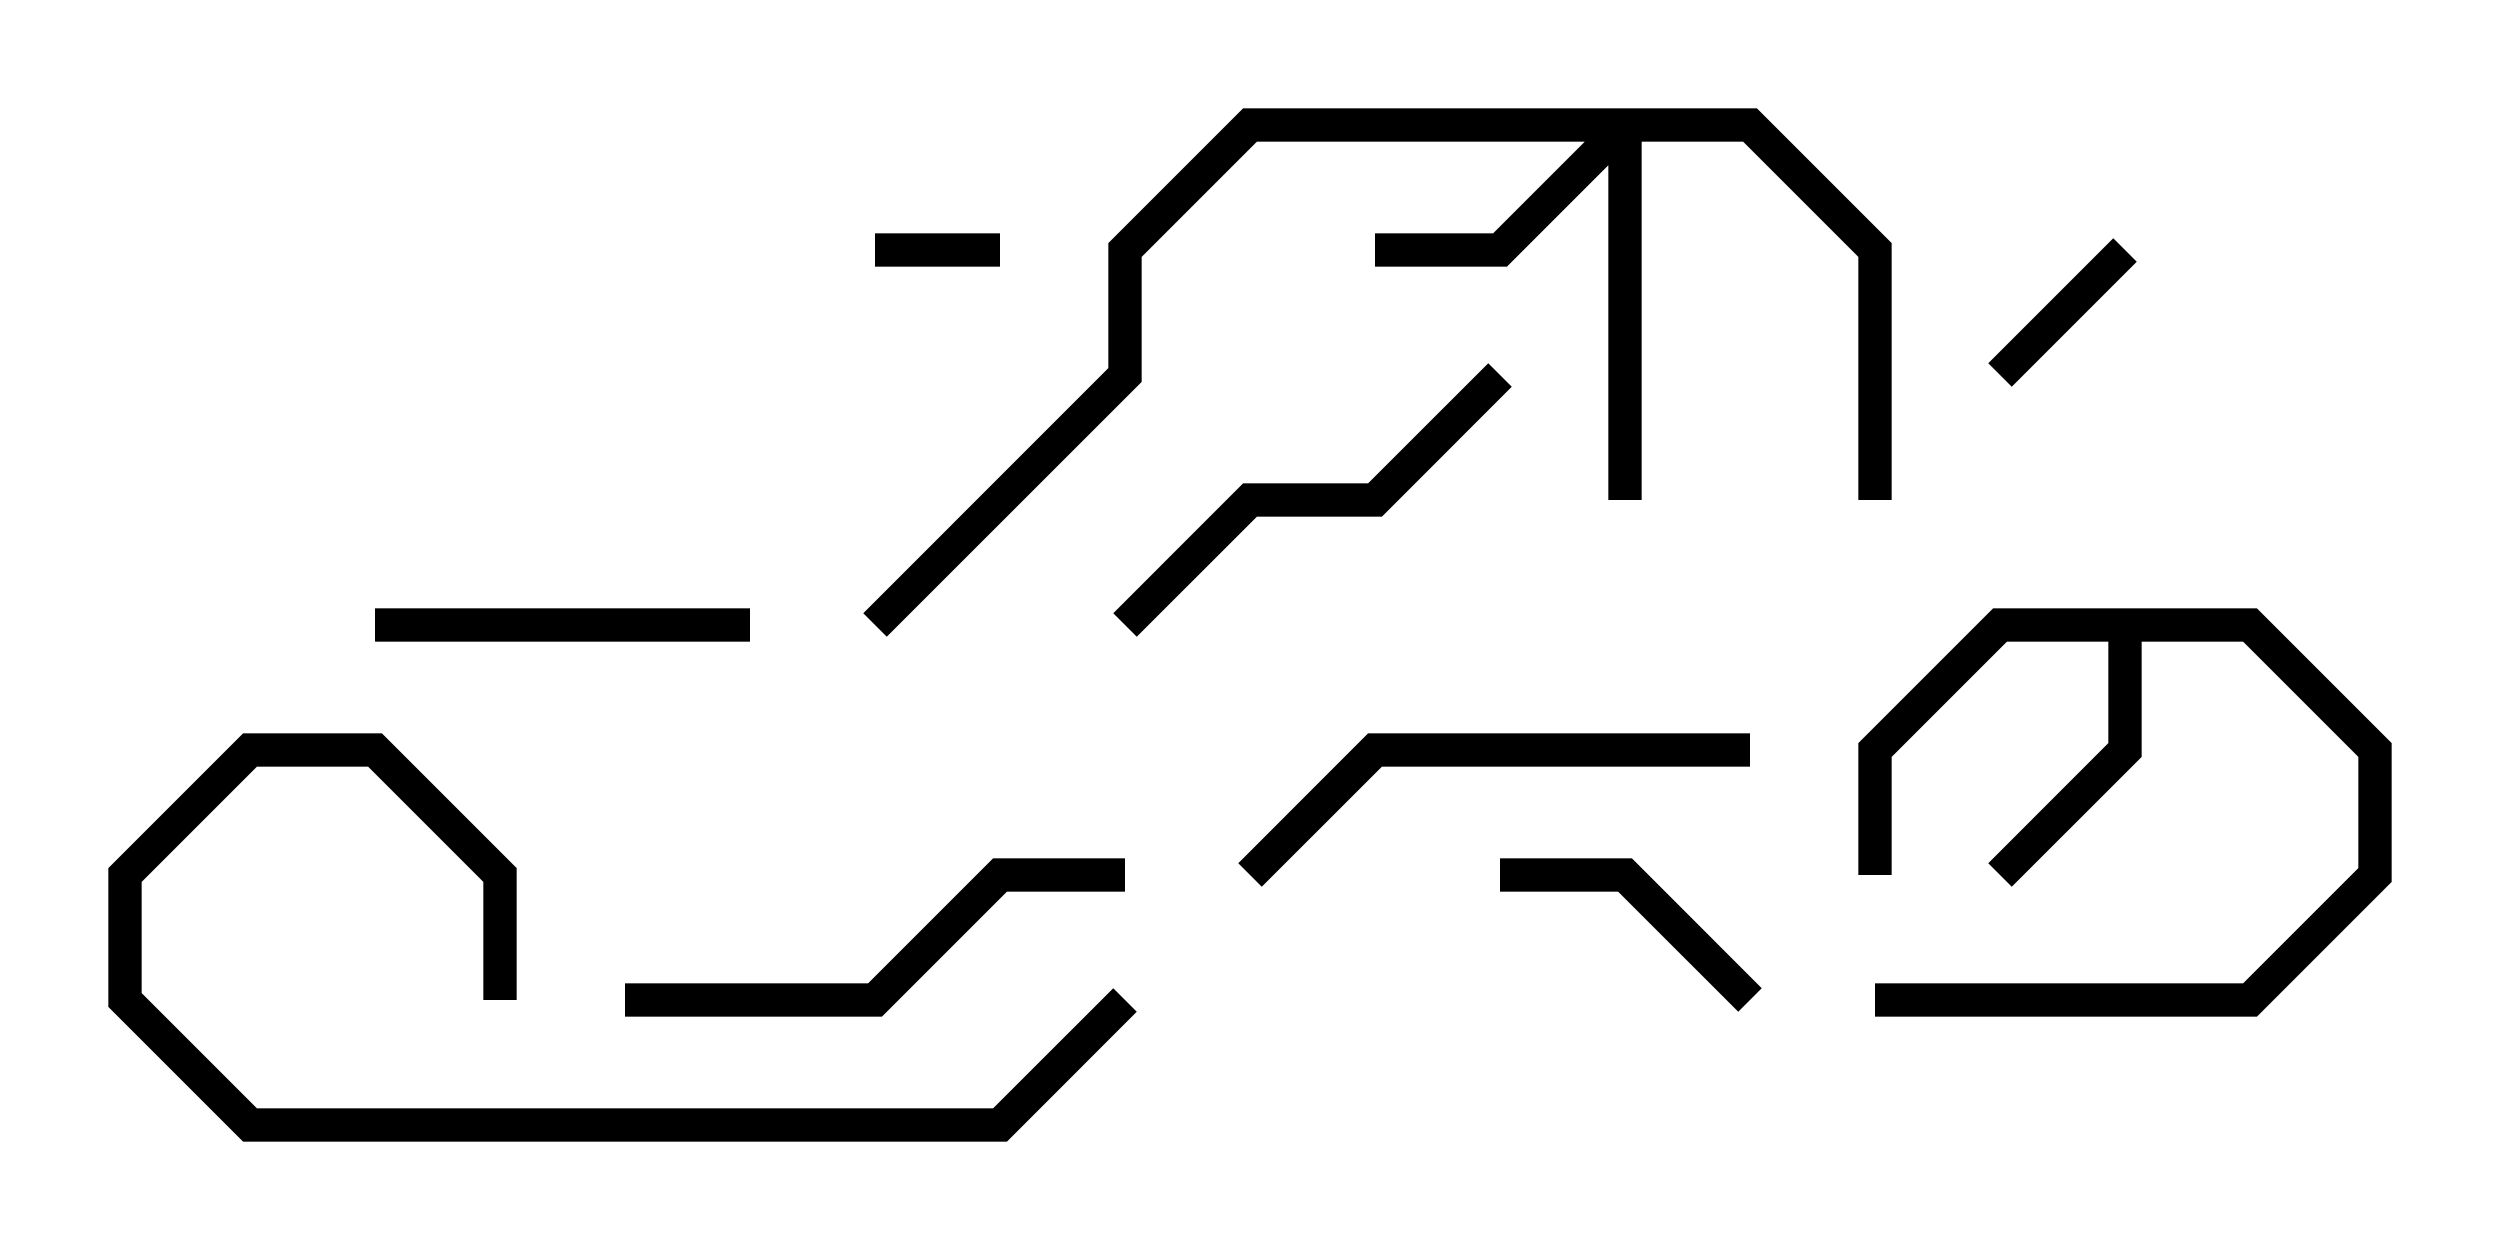 <svg version="1.1" width="30" height="15" xmlns="http://www.w3.org/2000/svg"><path d="M27.083,7.3L28.7,8.917L28.7,10.583L27.083,12.2L22.5,12.2L22.5,11.8L26.917,11.8L28.3,10.417L28.3,9.083L26.917,7.7L25.7,7.7L25.7,9.083L24.141,10.641L23.859,10.359L25.3,8.917L25.3,7.7L24.083,7.7L22.7,9.083L22.7,10.5L22.3,10.5L22.3,8.917L23.917,7.3z" stroke="none"/><path d="M21.083,1.3L22.7,2.917L22.7,6L22.3,6L22.3,3.083L20.917,1.7L19.7,1.7L19.7,6L19.3,6L19.3,1.983L18.083,3.2L16.5,3.2L16.5,2.8L17.917,2.8L19.017,1.7L15.083,1.7L13.7,3.083L13.7,4.583L10.641,7.641L10.359,7.359L13.3,4.417L13.3,2.917L14.917,1.3z" stroke="none"/><path d="M12,2.8L12,3.2L10.5,3.2L10.5,2.8z" stroke="none"/><path d="M24.141,4.641L23.859,4.359L25.359,2.859L25.641,3.141z" stroke="none"/><path d="M21.141,11.859L20.859,12.141L19.417,10.7L18,10.7L18,10.3L19.583,10.3z" stroke="none"/><path d="M9,7.3L9,7.7L4.5,7.7L4.5,7.3z" stroke="none"/><path d="M17.859,4.359L18.141,4.641L16.583,6.2L15.083,6.2L13.641,7.641L13.359,7.359L14.917,5.8L16.417,5.8z" stroke="none"/><path d="M7.5,12.2L7.5,11.8L10.417,11.8L11.917,10.3L13.5,10.3L13.5,10.7L12.083,10.7L10.583,12.2z" stroke="none"/><path d="M21,8.8L21,9.2L16.583,9.2L15.141,10.641L14.859,10.359L16.417,8.8z" stroke="none"/><path d="M6.2,12L5.8,12L5.8,10.583L4.417,9.2L3.083,9.2L1.7,10.583L1.7,11.917L3.083,13.3L11.917,13.3L13.359,11.859L13.641,12.141L12.083,13.7L2.917,13.7L1.3,12.083L1.3,10.417L2.917,8.8L4.583,8.8L6.2,10.417z" stroke="none"/></svg>